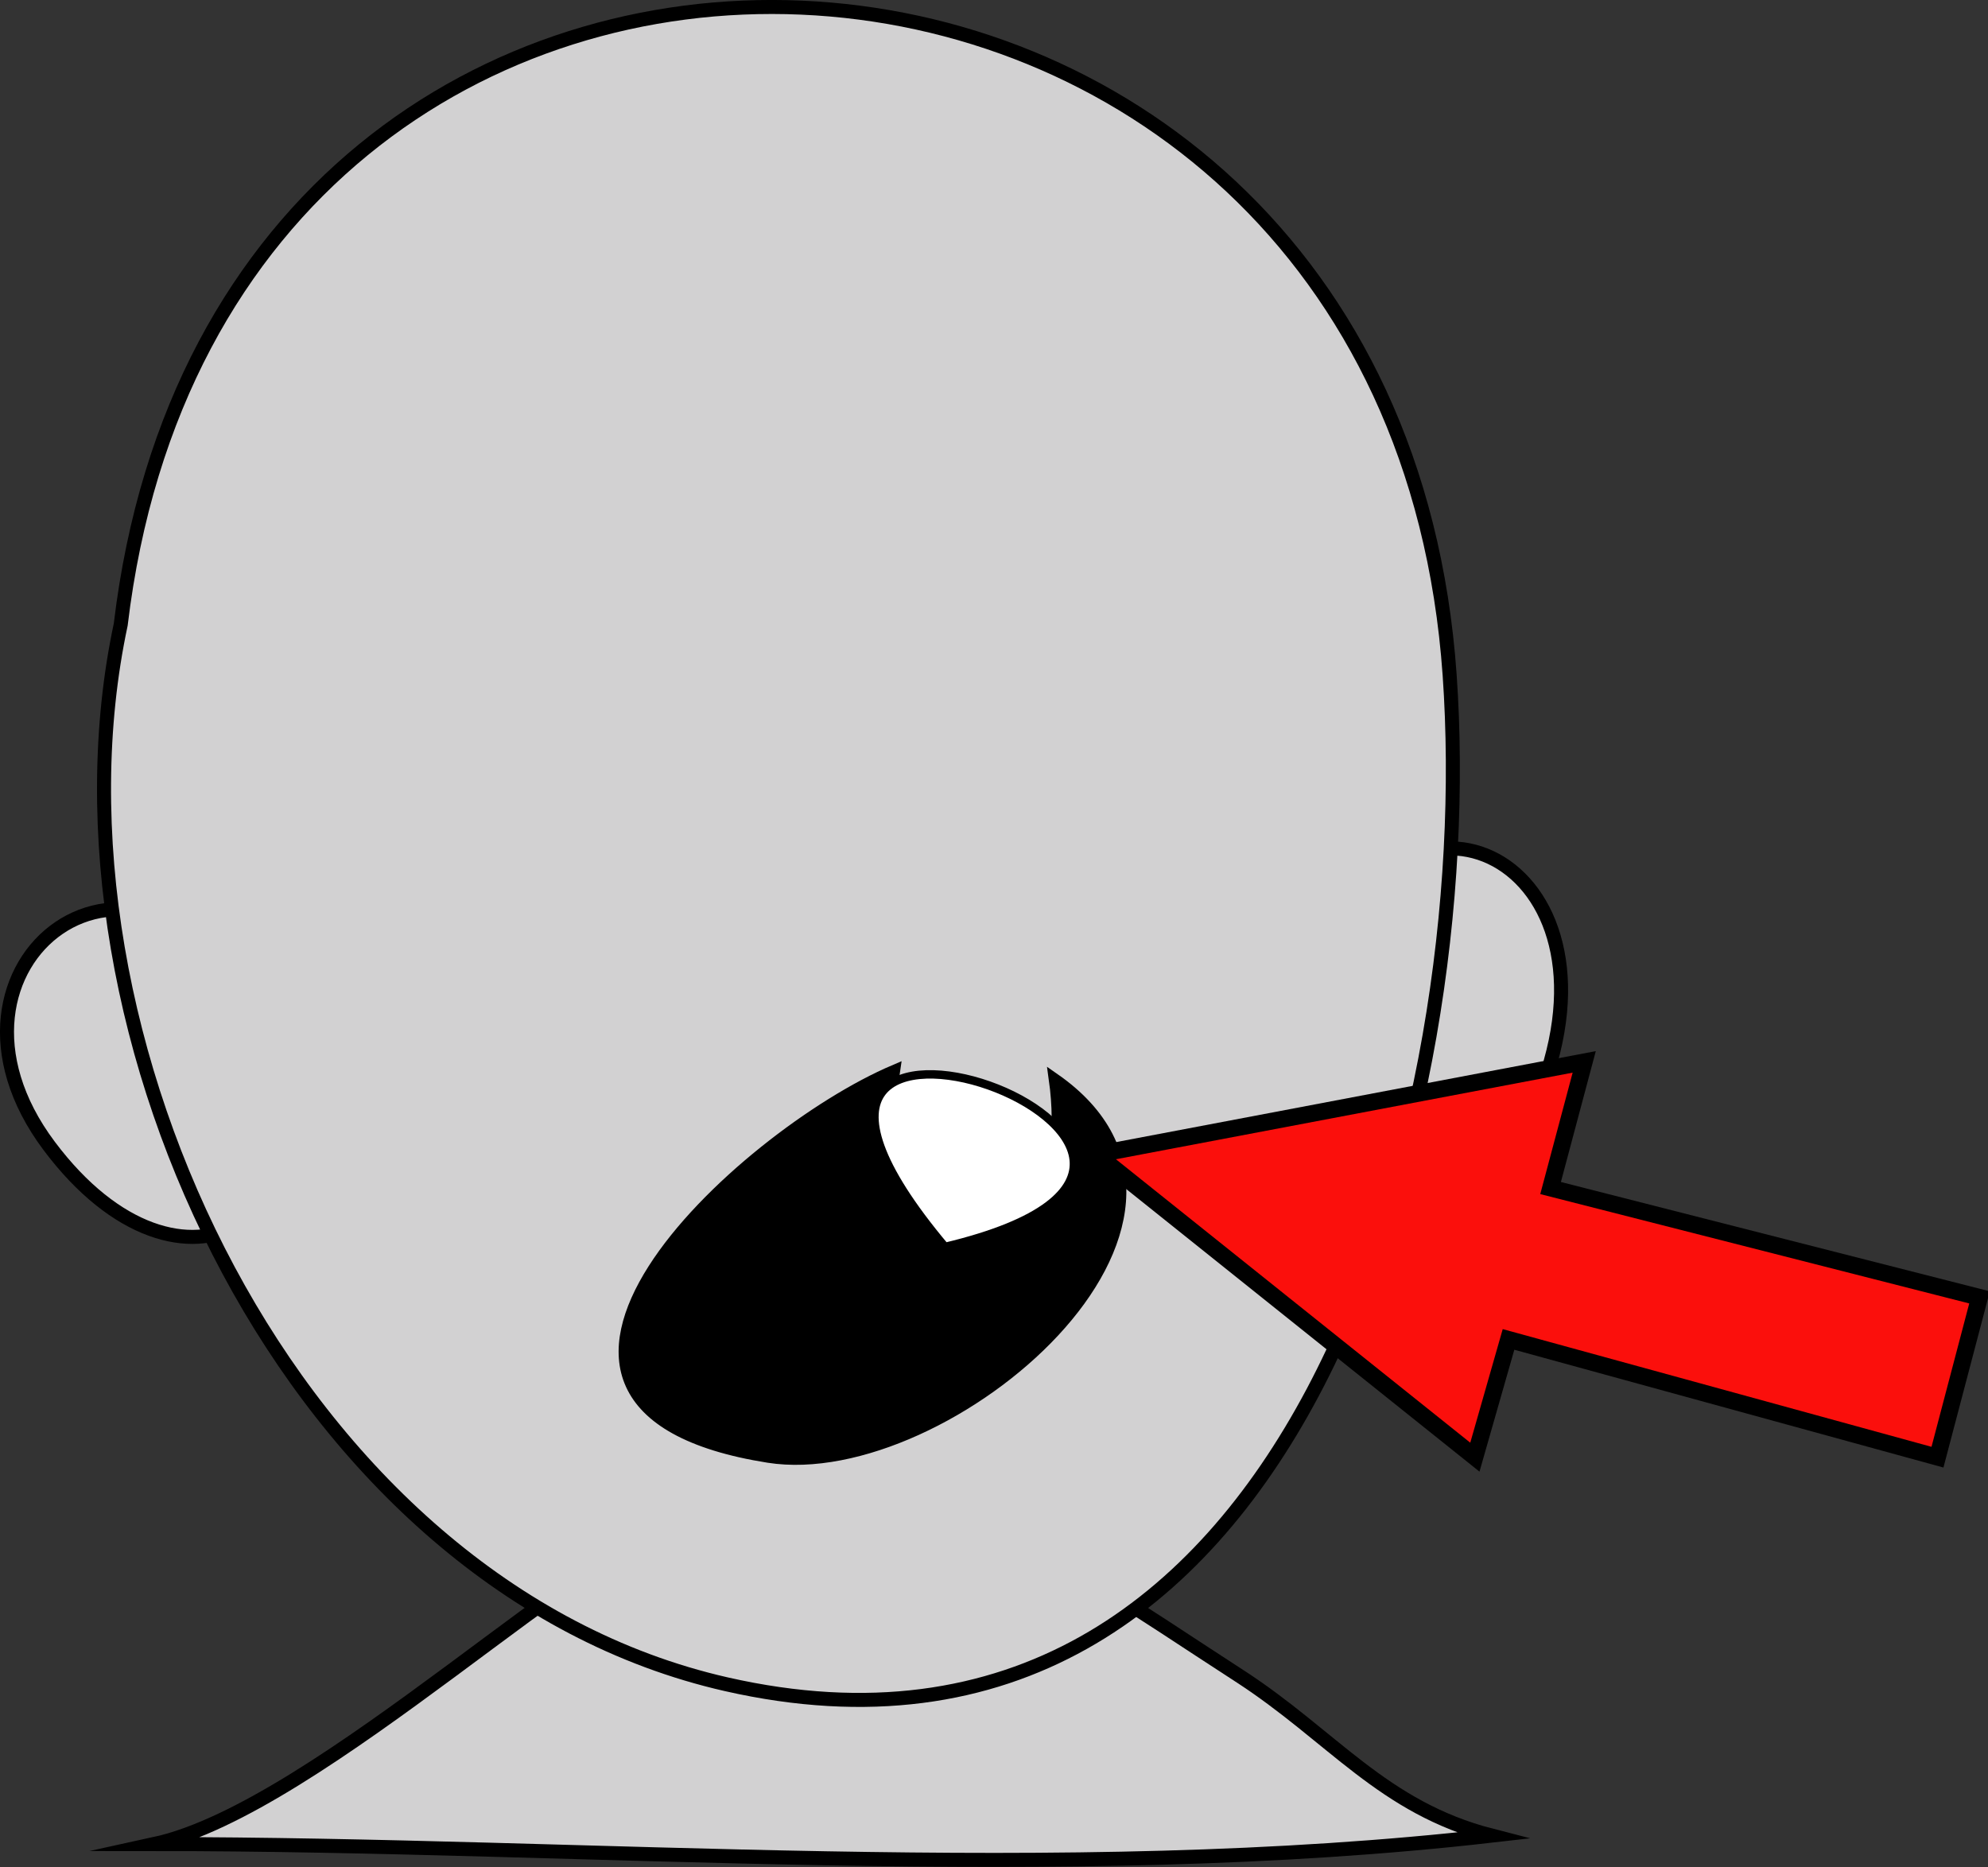 <svg xmlns="http://www.w3.org/2000/svg" xmlns:xlink="http://www.w3.org/1999/xlink" version="1.1" id="Layer_1" x="0px" y="0px" enable-background="new 0 0 822.05 841.89" xml:space="preserve" viewBox="322.11 340.57 177.27 166.49">
<rect x="322.11" y="340.57" width="177.27" height="166.49" fill="#333333" stroke="none"/>
<path fill-rule="evenodd" clip-rule="evenodd" fill="#D2D1D2" stroke="#000000" stroke-width="1.25" stroke-linecap="square" stroke-miterlimit="10" d="  M455.125,504.265c-9.738-2.504-14.19-8.869-22.5-14.25c-20.205-13.082-18.959-14.099-49.389-13.556  c-7.296,0.131-32.644,25.344-47.361,28.556C374.989,505.015,416.754,508.651,455.125,504.265z"/>
<path fill-rule="evenodd" clip-rule="evenodd" fill="#D2D1D2" stroke="#000000" stroke-width="1.25" stroke-linecap="square" stroke-miterlimit="10" d="  M378.625,474.265c0.569-1.253,3.186-4.091,3-7.5C380.477,469.212,379.741,471.81,378.625,474.265z"/>
<path fill-rule="evenodd" clip-rule="evenodd" fill="#D2D1D2" stroke="#000000" stroke-width="1.25" stroke-linecap="square" stroke-miterlimit="10" d="  M345.625,431.515c7.746,17.907-7.298,27.02-19.125,11.25C314.318,426.523,334.639,410.9,345.625,431.515z"/>
<path fill-rule="evenodd" clip-rule="evenodd" fill="#D2D1D2" stroke="#000000" stroke-width="1.25" stroke-linecap="square" stroke-miterlimit="10" d="  M460.375,435.265c-5.448,20.946-26.149,14.154-21-6C444.928,407.534,465.969,415.347,460.375,435.265z"/>
<path fill-rule="evenodd" clip-rule="evenodd" fill="#D2D1D2" stroke="#000000" stroke-width="1.25" stroke-linecap="square" stroke-miterlimit="10" d="  M332.875,396.265c-7.746,36.331,15.381,85.717,54,94.5c50.69,11.528,67.241-50.892,64.5-90  C446.046,324.75,342.046,319.574,332.875,396.265z"/>
<path fill-rule="evenodd" clip-rule="evenodd" stroke="#000000" stroke-linecap="square" stroke-miterlimit="10" d="  M416.125,436.765c2.764,19.662-17.295,19.056-14.25-0.75c-13.805,5.876-39.82,29.972-11.25,34.5  C406.436,473.021,434.255,449.397,416.125,436.765z"/>
<path fill-rule="evenodd" clip-rule="evenodd" fill="#FFFFFF" stroke="#000000" stroke-width="0.75" stroke-linecap="square" stroke-miterlimit="10" d="  M406.375,451.765C441.958,443.287,381.236,421.848,406.375,451.765L406.375,451.765z"/>
<path fill-rule="evenodd" clip-rule="evenodd" fill="#FB0F0C" stroke="#000000" stroke-width="1.5" stroke-linecap="square" stroke-miterlimit="10" d="  M456.625,460.015c12.75,3.5,25.5,7,38.25,10.5c1.25-4.75,2.5-9.5,3.75-14.25c-12.75-3.25-25.5-6.5-38.25-9.75c1-3.75,2-7.5,3-11.25  c-14.5,2.75-29,5.5-43.5,8.25c11.25,9,22.5,18,33.75,27C454.625,467.015,455.625,463.515,456.625,460.015z"/>
</svg>